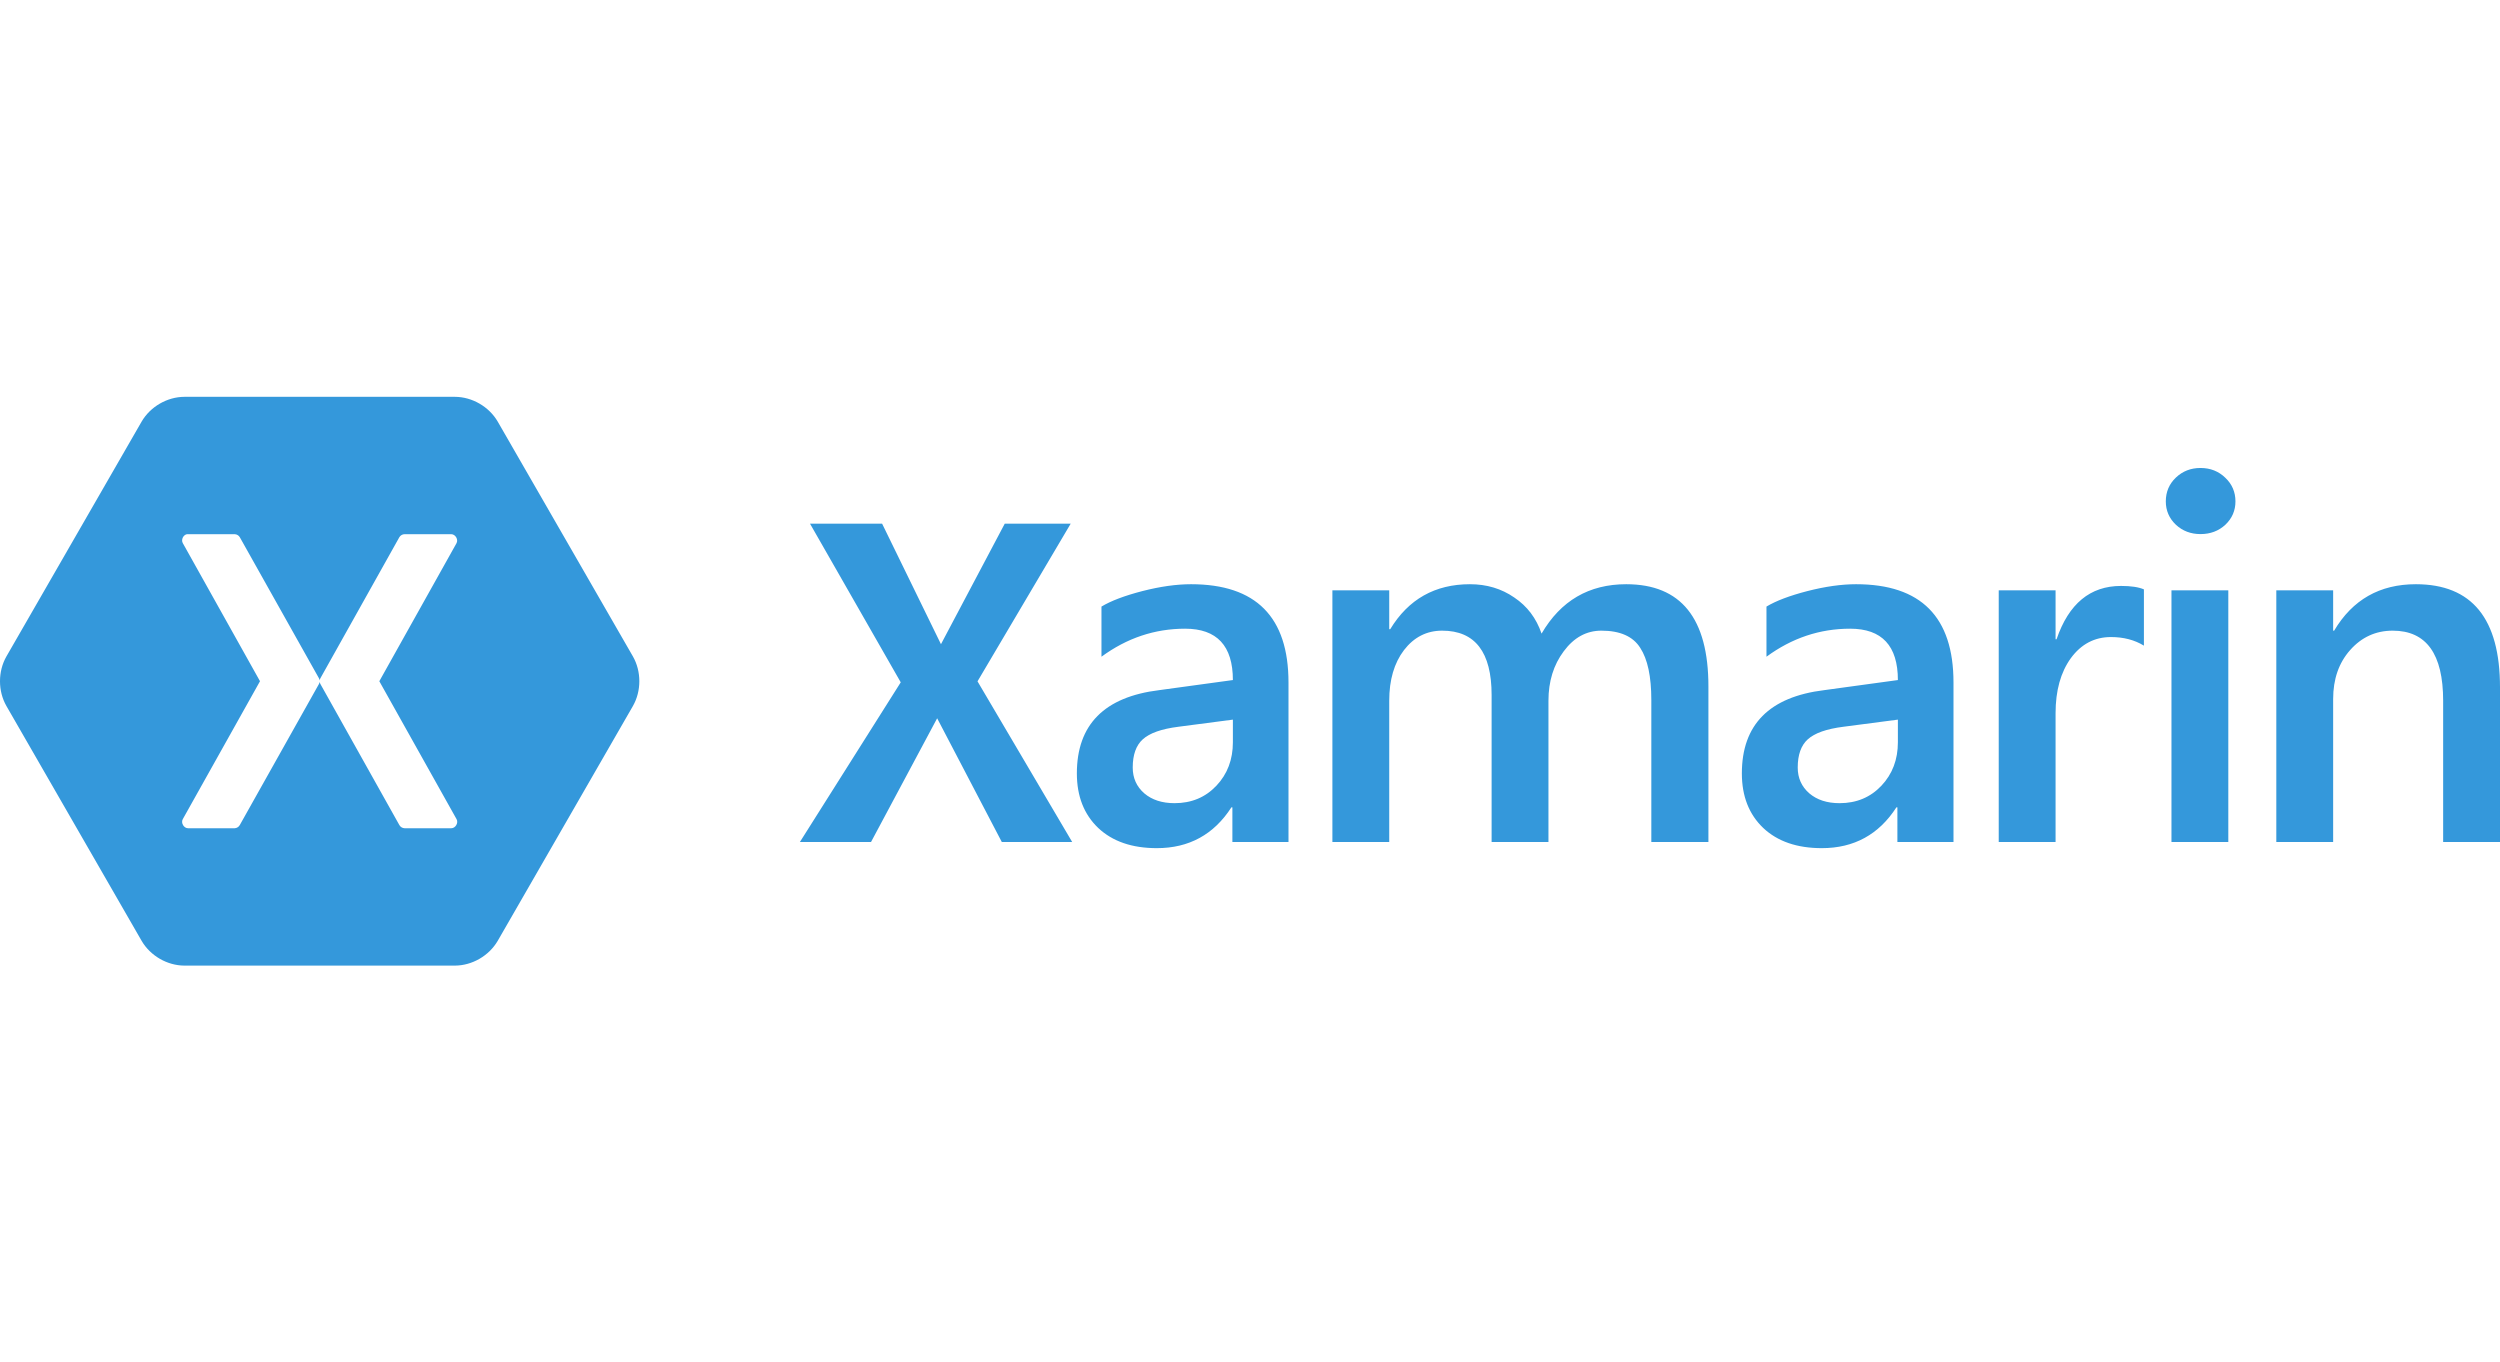 <svg width="189" height="103" viewBox="0 0 189 43" fill="none" xmlns="http://www.w3.org/2000/svg">
<path id="Logo" fill-rule="evenodd" clip-rule="evenodd" d="M75.737 33.656L70.849 24.302L65.849 33.656H60.472L68.096 21.584L61.235 9.587H66.686L71.137 18.702L75.96 9.587H80.946L73.9 21.51L81.058 33.656H75.737ZM93.168 33.656V31.036H93.094C91.767 33.092 89.888 34.12 87.457 34.12C85.584 34.12 84.108 33.612 83.029 32.597C81.95 31.569 81.411 30.194 81.411 28.472C81.411 24.781 83.488 22.682 87.643 22.174L93.206 21.412C93.206 18.824 92.002 17.529 89.596 17.529C87.302 17.529 85.194 18.235 83.271 19.648V15.857C83.99 15.424 85.02 15.034 86.359 14.687C87.711 14.34 88.939 14.167 90.043 14.167C94.954 14.167 97.41 16.644 97.41 21.598V33.656H93.168ZM89.094 24.942C87.817 25.103 86.918 25.419 86.397 25.89C85.888 26.348 85.634 27.06 85.634 28.026C85.634 28.819 85.925 29.469 86.508 29.977C87.091 30.473 87.854 30.72 88.796 30.72C90.074 30.72 91.128 30.28 91.959 29.401C92.79 28.522 93.206 27.426 93.206 26.113V24.404L89.094 24.942ZM124.84 33.656V22.917C124.84 21.146 124.561 19.833 124.002 18.979C123.457 18.112 122.477 17.678 121.063 17.678C119.934 17.678 118.986 18.198 118.217 19.239C117.448 20.267 117.063 21.512 117.063 22.973V33.656H112.766V22.546C112.766 19.301 111.519 17.678 109.026 17.678C107.86 17.678 106.899 18.167 106.143 19.146C105.398 20.124 105.026 21.4 105.026 22.973V33.656H100.729V14.631H105.026V17.567H105.101C106.478 15.3 108.487 14.167 111.129 14.167C112.394 14.167 113.51 14.501 114.477 15.17C115.457 15.826 116.145 16.737 116.542 17.901C117.993 15.412 120.127 14.167 122.942 14.167C127.084 14.167 129.156 16.743 129.156 21.895V33.656H124.84ZM143.443 33.656V31.036H143.368C142.041 33.092 140.162 34.12 137.731 34.12C135.859 34.12 134.383 33.612 133.304 32.597C132.225 31.569 131.685 30.194 131.685 28.472C131.685 24.781 133.763 22.682 137.917 22.174L143.48 21.412C143.48 18.824 142.277 17.529 139.871 17.529C137.576 17.529 135.468 18.235 133.545 19.648V15.857C134.265 15.424 135.294 15.034 136.634 14.687C137.986 14.34 139.213 14.167 140.317 14.167C145.229 14.167 147.684 16.644 147.684 21.598V33.656H143.443ZM139.369 24.942C138.091 25.103 137.192 25.419 136.671 25.89C136.162 26.348 135.908 27.06 135.908 28.026C135.908 28.819 136.2 29.469 136.783 29.977C137.365 30.473 138.128 30.72 139.071 30.72C140.348 30.72 141.403 30.28 142.234 29.401C143.064 28.522 143.48 27.426 143.48 26.113V24.404L139.369 24.942ZM162.08 18.811C161.373 18.378 160.542 18.161 159.587 18.161C158.347 18.161 157.336 18.694 156.555 19.759C155.786 20.824 155.401 22.211 155.401 23.921V33.656H151.104V14.631H155.401V18.328H155.476C156.393 15.641 158.018 14.297 160.35 14.297C161.106 14.297 161.683 14.384 162.08 14.557L162.08 18.811ZM166.358 10.377C165.626 10.377 165.006 10.142 164.498 9.671C163.989 9.188 163.735 8.599 163.735 7.906C163.735 7.188 163.989 6.587 164.498 6.104C165.006 5.621 165.626 5.379 166.358 5.379C167.102 5.379 167.729 5.627 168.237 6.122C168.746 6.605 169 7.2 169 7.906C169 8.599 168.746 9.188 168.237 9.671C167.729 10.142 167.102 10.377 166.358 10.377ZM164.163 33.656V14.631H168.46V33.656H164.163ZM184.702 33.656V22.973C184.702 19.443 183.431 17.678 180.889 17.678C179.611 17.678 178.538 18.167 177.67 19.146C176.814 20.112 176.386 21.344 176.386 22.843V33.656H172.089V14.631H176.386V17.678H176.461C177.85 15.337 179.909 14.167 182.637 14.167C186.879 14.167 189 16.768 189 21.97V33.656H184.702ZM13.946 0C12.641 0.003 11.363 0.744 10.706 1.874L0.485 19.626C-0.162 20.759 -0.162 22.241 0.485 23.374L10.706 41.126C11.363 42.256 12.641 42.997 13.946 43H34.388C35.693 42.997 36.971 42.256 37.628 41.126L47.849 23.374C48.495 22.241 48.495 20.759 47.849 19.626L37.628 1.874C36.971 0.744 35.693 0.003 34.388 0H13.946ZM14.132 10.385C14.16 10.383 14.189 10.383 14.217 10.385H17.743C17.899 10.389 18.051 10.479 18.129 10.614L24.11 21.271C24.14 21.324 24.159 21.383 24.167 21.443C24.174 21.383 24.193 21.324 24.224 21.271L30.19 10.614C30.271 10.475 30.429 10.384 30.59 10.385H34.116C34.428 10.388 34.662 10.781 34.516 11.058L28.677 21.5L34.516 31.928C34.676 32.206 34.436 32.617 34.116 32.615H30.59C30.426 32.613 30.267 32.516 30.19 32.372L24.224 21.715C24.193 21.662 24.174 21.603 24.167 21.543C24.159 21.603 24.14 21.662 24.11 21.715L18.129 32.372C18.054 32.512 17.902 32.608 17.743 32.615H14.217C13.897 32.617 13.658 32.206 13.818 31.928L19.656 21.5L13.818 11.058C13.678 10.805 13.849 10.439 14.132 10.385Z" fill="#3498DB"/>
</svg>
